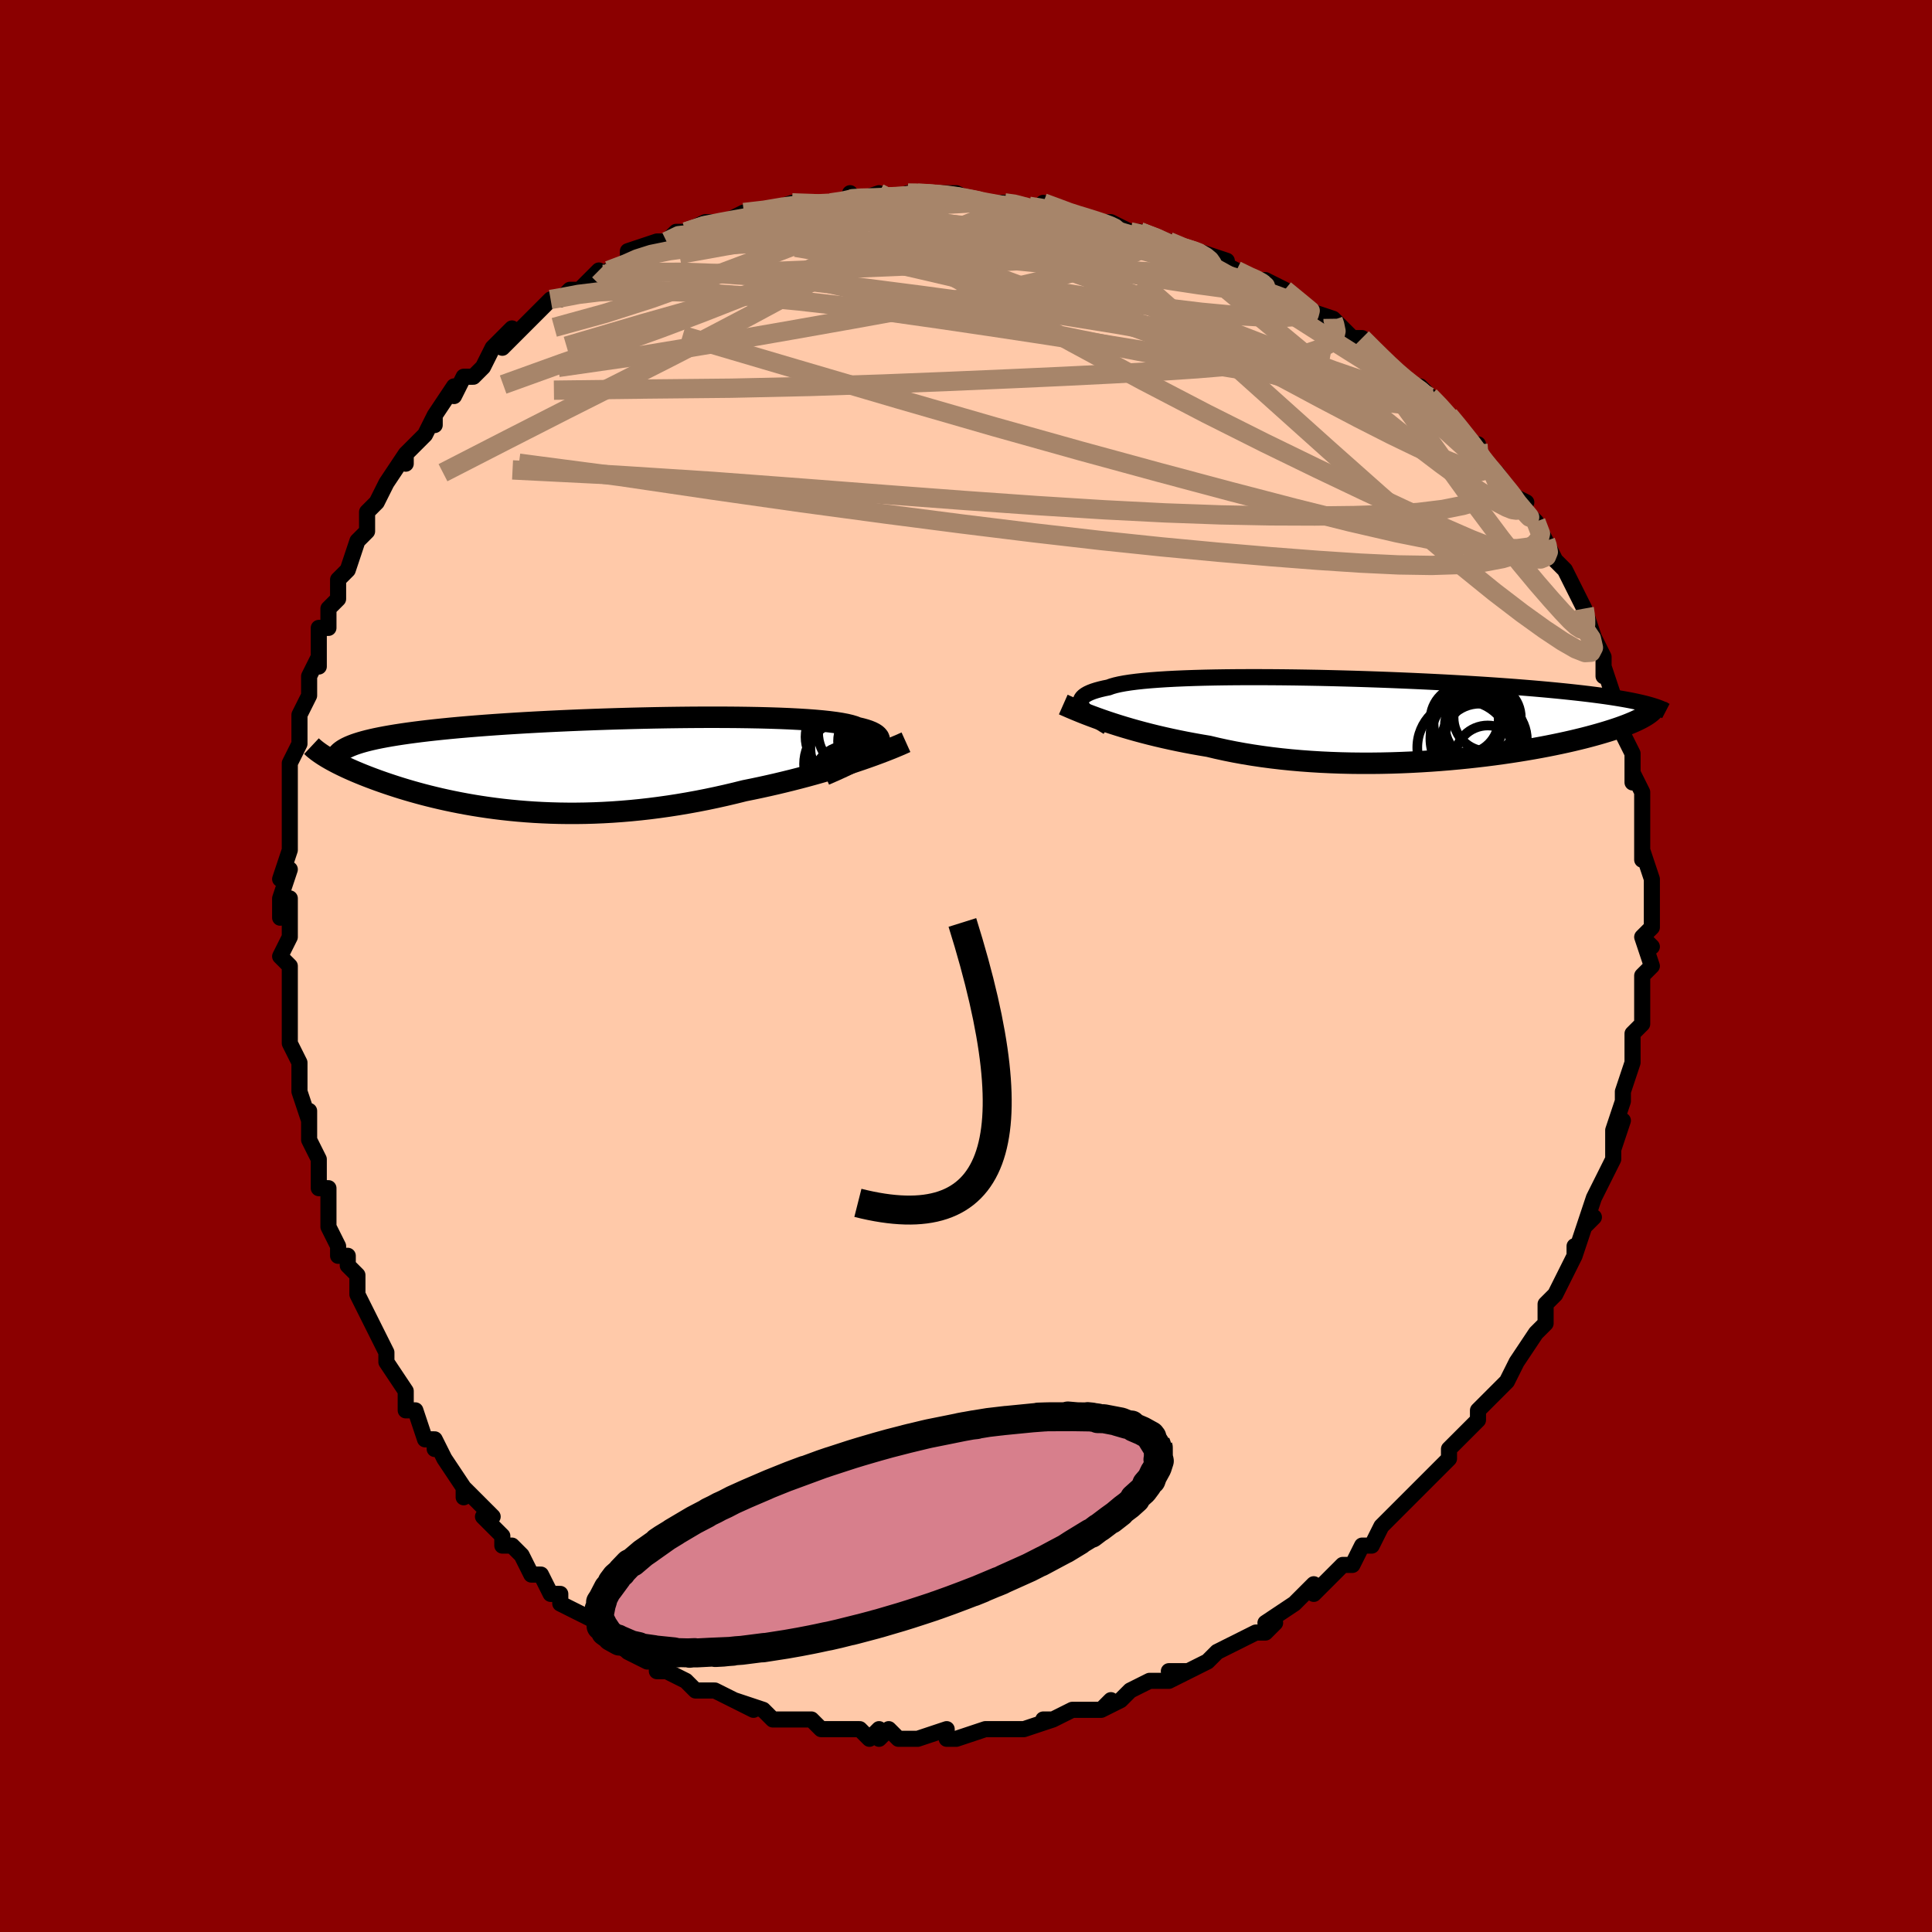 <svg viewBox="-100 -100 200 200" xmlns="http://www.w3.org/2000/svg" width="400" height="400" id="face-svg"><defs><clipPath id="leftEyeClipPath"><polyline points="30.916,-1.539,31.152,-1.747,31.338,-1.946,31.474,-2.137,31.56,-2.32,31.597,-2.494,31.584,-2.661,31.523,-2.819,31.412,-2.97,31.253,-3.114,31.046,-3.25,30.792,-3.379,30.492,-3.501,30.147,-3.616,29.757,-3.724,29.323,-3.826,29.014,-3.949,28.633,-4.064,28.182,-4.172,27.662,-4.271,27.074,-4.363,26.42,-4.447,25.704,-4.524,24.926,-4.593,24.092,-4.655,23.202,-4.71,22.261,-4.758,21.273,-4.799,20.24,-4.833,19.168,-4.861,18.058,-4.882,16.916,-4.898,15.745,-4.907,14.549,-4.911,13.332,-4.909,12.099,-4.902,10.852,-4.889,9.595,-4.872,8.333,-4.85,7.069,-4.823,5.806,-4.792,4.548,-4.757,3.298,-4.718,2.059,-4.675,0.835,-4.629,-0.373,-4.579,-1.561,-4.526,-2.728,-4.47,-3.87,-4.411,-4.986,-4.349,-6.074,-4.284,-7.132,-4.217,-8.159,-4.148,-9.154,-4.076,-10.115,-4.002,-11.042,-3.926,-11.935,-3.849,-12.792,-3.769,-13.615,-3.688,-14.402,-3.605,-15.155,-3.521,-15.873,-3.435,-16.559,-3.348,-17.211,-3.26,-17.833,-3.17,-18.425,-3.079,-18.988,-2.986,-19.521,-2.892,-20.024,-2.797,-20.498,-2.7,-20.944,-2.601,-21.361,-2.501,-21.75,-2.399,-22.113,-2.295,-22.448,-2.19,-22.757,-2.084,-23.041,-1.975,-23.3,-1.866,-23.534,-1.755,-23.745,-1.642,-25.496,-0.692,-25.264,-0.558,-25.019,-0.422,-24.762,-0.284,-24.492,-0.143,-24.209,-0.001,-23.914,0.142,-23.606,0.288,-23.285,0.435,-22.951,0.583,-22.604,0.733,-22.243,0.884,-21.87,1.036,-21.483,1.189,-21.083,1.343,-20.668,1.498,-20.239,1.655,-19.794,1.812,-19.333,1.971,-18.856,2.13,-18.363,2.29,-17.854,2.45,-17.327,2.609,-16.785,2.767,-16.225,2.924,-15.648,3.08,-15.054,3.233,-14.443,3.383,-13.815,3.531,-13.17,3.675,-12.508,3.814,-11.829,3.949,-11.133,4.079,-10.421,4.203,-9.691,4.32,-8.946,4.431,-8.185,4.534,-7.407,4.629,-6.614,4.715,-5.806,4.792,-4.983,4.86,-4.146,4.918,-3.294,4.964,-2.429,5,-1.551,5.024,-0.661,5.036,0.242,5.036,1.156,5.023,2.081,4.997,3.015,4.957,3.959,4.904,4.912,4.836,5.872,4.755,6.84,4.659,7.813,4.549,8.791,4.424,9.773,4.286,10.759,4.133,11.746,3.966,12.734,3.786,13.722,3.592,14.708,3.385,15.691,3.166,16.67,2.935,17.643,2.693,18.471,2.526,19.295,2.352,20.112,2.172,20.923,1.987,21.727,1.795,22.522,1.599,23.308,1.398,24.083,1.193,24.846,0.984,25.596,0.772,26.332,0.557,27.053,0.341,27.757,0.122,28.443,-0.097,29.11,-0.316"></polyline></clipPath><clipPath id="rightEyeClipPath"><polyline points="-31.92,-1.253,-32.008,-1.429,-32.059,-1.598,-32.073,-1.761,-32.047,-1.917,-31.983,-2.068,-31.88,-2.213,-31.737,-2.352,-31.555,-2.484,-31.333,-2.611,-31.071,-2.732,-30.77,-2.848,-30.43,-2.957,-30.051,-3.061,-29.634,-3.16,-29.179,-3.253,-28.859,-3.37,-28.474,-3.48,-28.024,-3.583,-27.51,-3.679,-26.932,-3.768,-26.293,-3.85,-25.594,-3.926,-24.838,-3.994,-24.027,-4.055,-23.163,-4.11,-22.249,-4.158,-21.289,-4.199,-20.286,-4.234,-19.242,-4.263,-18.162,-4.285,-17.048,-4.302,-15.905,-4.313,-14.735,-4.318,-13.543,-4.318,-12.332,-4.313,-11.105,-4.303,-9.867,-4.288,-8.62,-4.268,-7.367,-4.245,-6.113,-4.216,-4.86,-4.184,-3.611,-4.149,-2.37,-4.109,-1.138,-4.067,0.08,-4.021,1.284,-3.972,2.47,-3.921,3.636,-3.867,4.78,-3.81,5.901,-3.752,6.997,-3.691,8.066,-3.629,9.107,-3.565,10.119,-3.5,11.101,-3.433,12.052,-3.365,12.973,-3.296,13.863,-3.225,14.721,-3.155,15.549,-3.083,16.345,-3.011,17.112,-2.938,17.849,-2.865,18.559,-2.791,19.241,-2.717,19.896,-2.643,20.526,-2.568,21.129,-2.492,21.706,-2.416,22.258,-2.34,22.784,-2.263,23.286,-2.185,23.763,-2.107,24.217,-2.029,24.647,-1.95,25.054,-1.871,25.438,-1.791,25.801,-1.711,26.143,-1.631,26.934,-0.68,26.79,-0.567,26.63,-0.453,26.453,-0.338,26.258,-0.221,26.046,-0.102,25.816,0.018,25.568,0.14,25.301,0.264,25.015,0.388,24.71,0.514,24.386,0.642,24.042,0.771,23.678,0.901,23.293,1.032,22.889,1.164,22.464,1.298,22.017,1.433,21.547,1.57,21.055,1.707,20.538,1.846,19.998,1.986,19.432,2.125,18.842,2.266,18.226,2.406,17.586,2.545,16.919,2.684,16.228,2.822,15.511,2.958,14.769,3.092,14.003,3.223,13.213,3.352,12.4,3.477,11.563,3.599,10.705,3.716,9.825,3.828,8.925,3.934,8.006,4.035,7.068,4.129,6.113,4.216,5.142,4.296,4.157,4.367,3.158,4.43,2.148,4.484,1.128,4.528,0.099,4.562,-0.937,4.585,-1.979,4.597,-3.024,4.597,-4.071,4.586,-5.119,4.562,-6.164,4.525,-7.207,4.476,-8.244,4.413,-9.274,4.337,-10.295,4.248,-11.306,4.145,-12.305,4.028,-13.289,3.897,-14.259,3.753,-15.211,3.596,-16.144,3.426,-17.057,3.243,-17.949,3.048,-18.819,2.841,-19.626,2.706,-20.421,2.564,-21.203,2.417,-21.972,2.263,-22.726,2.103,-23.466,1.938,-24.19,1.769,-24.898,1.595,-25.589,1.416,-26.262,1.235,-26.917,1.05,-27.554,0.862,-28.171,0.673,-28.768,0.482,-29.345,0.291"></polyline></clipPath><filter id="fuzzy"><feTurbulence id="turbulence" baseFrequency="0.05" numOctaves="3" type="noise" result="noise"></feTurbulence><feDisplacementMap in="SourceGraphic" in2="noise" scale="2"></feDisplacementMap></filter><linearGradient id="rainbowGradient" x1="0%" y1="0%" x2="100%" y2="0%"><stop offset="0%" style="stop-color: rgb(44, 34, 43);  stop-opacity: 1"></stop><stop offset="50%" style="stop-color: rgb(64, 224, 208);  stop-opacity: 1"></stop><stop offset="100%" style="stop-color: rgb(80, 68, 68);  stop-opacity: 1"></stop></linearGradient></defs><title>That&#39;s an ugly face</title><desc>CREATED BY XUAN TANG, MORE INFO AT TXSTC55.GITHUB.IO</desc><rect x="-100" y="-100" width="100%" height="100%" opacity="1" fill="rgb(139, 0, 0)"></rect><polyline id="faceContour" points="71,0,70,1,70,3,70,3,70,4,70,6,70,6,69,7,69,8,69,10,68,13,68,13,68,14,67,17,68,16,67,19,67,17,67,19,67,20,66,22,65,24,65,24,64,27,65,26,64,27,63,30,63,29,63,30,62,32,61,34,61,34,60,35,60,36,60,37,60,37,59,38,57,41,57,41,56,43,56,43,54,45,53,46,53,47,53,47,51,49,51,49,50,50,50,51,50,51,48,53,48,53,46,55,45,56,45,56,43,58,44,57,43,58,42,60,41,60,40,62,39,62,38,63,37,64,36,65,36,64,34,66,35,65,34,66,31,68,32,68,31,69,30,69,28,70,28,70,26,71,26,71,25,72,23,73,21,73,23,73,21,74,20,74,19,74,17,75,17,75,16,76,14,77,15,76,14,77,11,77,11,77,9,78,8,78,9,78,6,79,6,79,5,79,3,79,4,79,2,79,-1,80,-2,80,-2,79,-5,80,-5,80,-5,80,-7,80,-8,79,-9,80,-9,79,-10,80,-11,79,-12,79,-13,79,-15,79,-15,79,-16,78,-18,78,-19,78,-19,78,-20,78,-21,77,-24,76,-22,77,-24,76,-26,75,-27,75,-28,75,-29,74,-29,74,-31,73,-31,73,-32,73,-32,72,-33,72,-35,71,-35,71,-36,70,-37,69,-38,68,-40,67,-40,67,-42,66,-42,65,-43,65,-44,63,-45,63,-45,63,-46,61,-47,60,-48,60,-48,59,-49,58,-50,57,-49,57,-52,54,-52,55,-52,54,-54,51,-55,49,-55,50,-55,49,-56,49,-57,46,-57,46,-58,46,-58,44,-60,41,-60,41,-60,41,-60,40,-62,36,-62,36,-62,36,-63,34,-63,32,-64,31,-64,30,-65,30,-65,29,-66,27,-66,27,-66,23,-67,23,-67,22,-67,20,-68,18,-68,18,-68,15,-68,16,-69,13,-69,12,-69,11,-69,10,-70,8,-70,5,-70,5,-70,4,-70,4,-70,2,-70,0,-71,-1,-70,-3,-70,-3,-70,-7,-71,-5,-71,-7,-70,-10,-71,-9,-70,-12,-70,-15,-70,-15,-70,-17,-70,-16,-70,-20,-70,-19,-70,-21,-69,-23,-69,-26,-69,-25,-69,-26,-68,-28,-68,-30,-67,-32,-67,-31,-67,-33,-67,-35,-66,-35,-66,-37,-65,-38,-65,-39,-65,-39,-65,-40,-64,-41,-63,-44,-62,-45,-62,-46,-62,-47,-61,-48,-61,-48,-61,-48,-60,-50,-58,-53,-58,-52,-58,-53,-56,-55,-55,-57,-55,-56,-55,-57,-53,-60,-53,-59,-52,-61,-51,-61,-50,-62,-50,-62,-49,-64,-47,-66,-48,-64,-47,-65,-45,-67,-45,-67,-43,-69,-43,-69,-42,-69,-41,-70,-40,-70,-38,-72,-39,-71,-37,-72,-34,-73,-35,-73,-35,-74,-32,-75,-31,-75,-31,-75,-30,-76,-29,-76,-27,-77,-25,-77,-25,-77,-23,-78,-23,-78,-23,-78,-21,-78,-18,-79,-17,-79,-18,-79,-15,-79,-14,-79,-12,-79,-12,-80,-12,-79,-9,-80,-9,-79,-6,-80,-5,-80,-5,-80,-3,-80,-1,-80,-1,-80,1,-79,1,-79,2,-79,4,-79,5,-79,5,-79,8,-78,8,-79,11,-78,10,-78,11,-78,14,-77,14,-77,15,-77,17,-76,18,-76,21,-75,20,-75,21,-75,23,-74,24,-74,24,-74,27,-73,26,-73,28,-72,30,-71,30,-71,31,-71,33,-70,35,-68,33,-70,35,-68,38,-67,38,-67,38,-67,40,-65,41,-65,43,-63,42,-64,44,-62,45,-61,45,-61,46,-60,47,-60,49,-58,48,-59,49,-58,50,-57,51,-56,52,-54,53,-54,53,-53,53,-53,55,-51,57,-48,56,-49,58,-48,57,-48,59,-46,60,-44,60,-44,60,-44,61,-42,62,-41,62,-41,63,-39,64,-37,64,-37,64,-37,65,-34,64,-35,65,-34,66,-32,66,-30,66,-31,67,-28,68,-27,68,-27,68,-25,68,-24,69,-22,69,-21,69,-22,69,-19,69,-20,70,-18,70,-15,70,-15,70,-14,70,-13,70,-11,70,-12,71,-9,71,-9,71,-7,71,-6,71,-4,70,-3,71,-2,70,-3,71,0,70,1" fill="#ffc9a9" stroke="black" stroke-width="1.667" stroke-linejoin="round" filter="url(#fuzzy)"></polyline><g transform="translate(43.935 -25.583)"><polyline id="rightCountour" points="-31.92,-1.253,-32.008,-1.429,-32.059,-1.598,-32.073,-1.761,-32.047,-1.917,-31.983,-2.068,-31.88,-2.213,-31.737,-2.352,-31.555,-2.484,-31.333,-2.611,-31.071,-2.732,-30.77,-2.848,-30.43,-2.957,-30.051,-3.061,-29.634,-3.16,-29.179,-3.253,-28.859,-3.37,-28.474,-3.48,-28.024,-3.583,-27.51,-3.679,-26.932,-3.768,-26.293,-3.85,-25.594,-3.926,-24.838,-3.994,-24.027,-4.055,-23.163,-4.11,-22.249,-4.158,-21.289,-4.199,-20.286,-4.234,-19.242,-4.263,-18.162,-4.285,-17.048,-4.302,-15.905,-4.313,-14.735,-4.318,-13.543,-4.318,-12.332,-4.313,-11.105,-4.303,-9.867,-4.288,-8.62,-4.268,-7.367,-4.245,-6.113,-4.216,-4.86,-4.184,-3.611,-4.149,-2.37,-4.109,-1.138,-4.067,0.08,-4.021,1.284,-3.972,2.47,-3.921,3.636,-3.867,4.78,-3.81,5.901,-3.752,6.997,-3.691,8.066,-3.629,9.107,-3.565,10.119,-3.5,11.101,-3.433,12.052,-3.365,12.973,-3.296,13.863,-3.225,14.721,-3.155,15.549,-3.083,16.345,-3.011,17.112,-2.938,17.849,-2.865,18.559,-2.791,19.241,-2.717,19.896,-2.643,20.526,-2.568,21.129,-2.492,21.706,-2.416,22.258,-2.34,22.784,-2.263,23.286,-2.185,23.763,-2.107,24.217,-2.029,24.647,-1.95,25.054,-1.871,25.438,-1.791,25.801,-1.711,26.143,-1.631,26.934,-0.68,26.79,-0.567,26.63,-0.453,26.453,-0.338,26.258,-0.221,26.046,-0.102,25.816,0.018,25.568,0.14,25.301,0.264,25.015,0.388,24.71,0.514,24.386,0.642,24.042,0.771,23.678,0.901,23.293,1.032,22.889,1.164,22.464,1.298,22.017,1.433,21.547,1.57,21.055,1.707,20.538,1.846,19.998,1.986,19.432,2.125,18.842,2.266,18.226,2.406,17.586,2.545,16.919,2.684,16.228,2.822,15.511,2.958,14.769,3.092,14.003,3.223,13.213,3.352,12.4,3.477,11.563,3.599,10.705,3.716,9.825,3.828,8.925,3.934,8.006,4.035,7.068,4.129,6.113,4.216,5.142,4.296,4.157,4.367,3.158,4.43,2.148,4.484,1.128,4.528,0.099,4.562,-0.937,4.585,-1.979,4.597,-3.024,4.597,-4.071,4.586,-5.119,4.562,-6.164,4.525,-7.207,4.476,-8.244,4.413,-9.274,4.337,-10.295,4.248,-11.306,4.145,-12.305,4.028,-13.289,3.897,-14.259,3.753,-15.211,3.596,-16.144,3.426,-17.057,3.243,-17.949,3.048,-18.819,2.841,-19.626,2.706,-20.421,2.564,-21.203,2.417,-21.972,2.263,-22.726,2.103,-23.466,1.938,-24.19,1.769,-24.898,1.595,-25.589,1.416,-26.262,1.235,-26.917,1.05,-27.554,0.862,-28.171,0.673,-28.768,0.482,-29.345,0.291" fill="white" stroke="white" stroke-width="0" stroke-linejoin="round" filter="url(#fuzzy)"></polyline></g><g transform="translate(-40.57 -20.839)"><polyline id="leftCountour" points="30.916,-1.539,31.152,-1.747,31.338,-1.946,31.474,-2.137,31.56,-2.32,31.597,-2.494,31.584,-2.661,31.523,-2.819,31.412,-2.97,31.253,-3.114,31.046,-3.25,30.792,-3.379,30.492,-3.501,30.147,-3.616,29.757,-3.724,29.323,-3.826,29.014,-3.949,28.633,-4.064,28.182,-4.172,27.662,-4.271,27.074,-4.363,26.42,-4.447,25.704,-4.524,24.926,-4.593,24.092,-4.655,23.202,-4.71,22.261,-4.758,21.273,-4.799,20.24,-4.833,19.168,-4.861,18.058,-4.882,16.916,-4.898,15.745,-4.907,14.549,-4.911,13.332,-4.909,12.099,-4.902,10.852,-4.889,9.595,-4.872,8.333,-4.85,7.069,-4.823,5.806,-4.792,4.548,-4.757,3.298,-4.718,2.059,-4.675,0.835,-4.629,-0.373,-4.579,-1.561,-4.526,-2.728,-4.47,-3.87,-4.411,-4.986,-4.349,-6.074,-4.284,-7.132,-4.217,-8.159,-4.148,-9.154,-4.076,-10.115,-4.002,-11.042,-3.926,-11.935,-3.849,-12.792,-3.769,-13.615,-3.688,-14.402,-3.605,-15.155,-3.521,-15.873,-3.435,-16.559,-3.348,-17.211,-3.26,-17.833,-3.17,-18.425,-3.079,-18.988,-2.986,-19.521,-2.892,-20.024,-2.797,-20.498,-2.7,-20.944,-2.601,-21.361,-2.501,-21.75,-2.399,-22.113,-2.295,-22.448,-2.19,-22.757,-2.084,-23.041,-1.975,-23.3,-1.866,-23.534,-1.755,-23.745,-1.642,-25.496,-0.692,-25.264,-0.558,-25.019,-0.422,-24.762,-0.284,-24.492,-0.143,-24.209,-0.001,-23.914,0.142,-23.606,0.288,-23.285,0.435,-22.951,0.583,-22.604,0.733,-22.243,0.884,-21.87,1.036,-21.483,1.189,-21.083,1.343,-20.668,1.498,-20.239,1.655,-19.794,1.812,-19.333,1.971,-18.856,2.13,-18.363,2.29,-17.854,2.45,-17.327,2.609,-16.785,2.767,-16.225,2.924,-15.648,3.08,-15.054,3.233,-14.443,3.383,-13.815,3.531,-13.17,3.675,-12.508,3.814,-11.829,3.949,-11.133,4.079,-10.421,4.203,-9.691,4.32,-8.946,4.431,-8.185,4.534,-7.407,4.629,-6.614,4.715,-5.806,4.792,-4.983,4.86,-4.146,4.918,-3.294,4.964,-2.429,5,-1.551,5.024,-0.661,5.036,0.242,5.036,1.156,5.023,2.081,4.997,3.015,4.957,3.959,4.904,4.912,4.836,5.872,4.755,6.84,4.659,7.813,4.549,8.791,4.424,9.773,4.286,10.759,4.133,11.746,3.966,12.734,3.786,13.722,3.592,14.708,3.385,15.691,3.166,16.67,2.935,17.643,2.693,18.471,2.526,19.295,2.352,20.112,2.172,20.923,1.987,21.727,1.795,22.522,1.599,23.308,1.398,24.083,1.193,24.846,0.984,25.596,0.772,26.332,0.557,27.053,0.341,27.757,0.122,28.443,-0.097,29.11,-0.316" fill="white" stroke="white" stroke-width="0" stroke-linejoin="round" filter="url(#fuzzy)"></polyline></g><g transform="translate(43.935 -25.583)"><polyline id="rightUpper" points="-29.253,0.843,-29.643,0.606,-30.01,0.374,-30.353,0.149,-30.669,-0.07,-30.957,-0.283,-31.215,-0.49,-31.442,-0.69,-31.636,-0.884,-31.796,-1.072,-31.92,-1.253,-32.008,-1.429,-32.059,-1.598,-32.073,-1.761,-32.047,-1.917,-31.983,-2.068,-31.88,-2.213,-31.737,-2.352,-31.555,-2.484,-31.333,-2.611,-31.071,-2.732,-30.77,-2.848,-30.43,-2.957,-30.051,-3.061,-29.634,-3.16,-29.179,-3.253,-28.859,-3.37,-28.474,-3.48,-28.024,-3.583,-27.51,-3.679,-26.932,-3.768,-26.293,-3.85,-25.594,-3.926,-24.838,-3.994,-24.027,-4.055,-23.163,-4.11,-22.249,-4.158,-21.289,-4.199,-20.286,-4.234,-19.242,-4.263,-18.162,-4.285,-17.048,-4.302,-15.905,-4.313,-14.735,-4.318,-13.543,-4.318,-12.332,-4.313,-11.105,-4.303,-9.867,-4.288,-8.62,-4.268,-7.367,-4.245,-6.113,-4.216,-4.86,-4.184,-3.611,-4.149,-2.37,-4.109,-1.138,-4.067,0.08,-4.021,1.284,-3.972,2.47,-3.921,3.636,-3.867,4.78,-3.81,5.901,-3.752,6.997,-3.691,8.066,-3.629,9.107,-3.565,10.119,-3.5,11.101,-3.433,12.052,-3.365,12.973,-3.296,13.863,-3.225,14.721,-3.155,15.549,-3.083,16.345,-3.011,17.112,-2.938,17.849,-2.865,18.559,-2.791,19.241,-2.717,19.896,-2.643,20.526,-2.568,21.129,-2.492,21.706,-2.416,22.258,-2.34,22.784,-2.263,23.286,-2.185,23.763,-2.107,24.217,-2.029,24.647,-1.95,25.054,-1.871,25.438,-1.791,25.801,-1.711,26.143,-1.631,26.464,-1.551,26.765,-1.47,27.046,-1.389,27.308,-1.307,27.552,-1.226,27.778,-1.144,27.987,-1.061,28.179,-0.979,28.355,-0.896,28.515,-0.813" fill="none" stroke="black" stroke-width="1.667" stroke-linejoin="round" filter="url(#fuzzy)"></polyline><polyline id="rightLower" points="-33.865,-1.483,-33.522,-1.331,-33.154,-1.17,-32.76,-1.003,-32.342,-0.829,-31.9,-0.649,-31.434,-0.466,-30.945,-0.28,-30.434,-0.091,-29.9,0.1,-29.345,0.291,-28.768,0.482,-28.171,0.673,-27.554,0.862,-26.917,1.05,-26.262,1.235,-25.589,1.416,-24.898,1.595,-24.19,1.769,-23.466,1.938,-22.726,2.103,-21.972,2.263,-21.203,2.417,-20.421,2.564,-19.626,2.706,-18.819,2.841,-17.949,3.048,-17.057,3.243,-16.144,3.426,-15.211,3.596,-14.259,3.753,-13.289,3.897,-12.305,4.028,-11.306,4.145,-10.295,4.248,-9.274,4.337,-8.244,4.413,-7.207,4.476,-6.164,4.525,-5.119,4.562,-4.071,4.586,-3.024,4.597,-1.979,4.597,-0.937,4.585,0.099,4.562,1.128,4.528,2.148,4.484,3.158,4.43,4.157,4.367,5.142,4.296,6.113,4.216,7.068,4.129,8.006,4.035,8.925,3.934,9.825,3.828,10.705,3.716,11.563,3.599,12.4,3.477,13.213,3.352,14.003,3.223,14.769,3.092,15.511,2.958,16.228,2.822,16.919,2.684,17.586,2.545,18.226,2.406,18.842,2.266,19.432,2.125,19.998,1.986,20.538,1.846,21.055,1.707,21.547,1.57,22.017,1.433,22.464,1.298,22.889,1.164,23.293,1.032,23.678,0.901,24.042,0.771,24.386,0.642,24.71,0.514,25.015,0.388,25.301,0.264,25.568,0.14,25.816,0.018,26.046,-0.102,26.258,-0.221,26.453,-0.338,26.63,-0.453,26.79,-0.567,26.934,-0.68,27.062,-0.791,27.174,-0.9,27.271,-1.007,27.352,-1.114,27.419,-1.218,27.472,-1.321,27.511,-1.423,27.537,-1.523,27.55,-1.621,27.55,-1.719" fill="none" stroke="black" stroke-width="2.222" stroke-linejoin="round" filter="url(#fuzzy)"></polyline><!--[--><circle r="3.988" cx="9.255" cy="2.408" stroke="black" fill="none" stroke-width="1" filter="url(#fuzzy)" clip-path="url(#rightEyeClipPath)"></circle><circle r="3.596" cx="9.235" cy="0.72" stroke="black" fill="none" stroke-width="1" filter="url(#fuzzy)" clip-path="url(#rightEyeClipPath)"></circle><circle r="4.244" cx="9.882" cy="2.173" stroke="black" fill="none" stroke-width="1" filter="url(#fuzzy)" clip-path="url(#rightEyeClipPath)"></circle><circle r="4.419" cx="8.603" cy="1.479" stroke="black" fill="none" stroke-width="1" filter="url(#fuzzy)" clip-path="url(#rightEyeClipPath)"></circle><circle r="3.48" cx="10.018" cy="-0.13" stroke="black" fill="none" stroke-width="1" filter="url(#fuzzy)" clip-path="url(#rightEyeClipPath)"></circle><circle r="4.852" cx="7.635" cy="2.966" stroke="black" fill="none" stroke-width="1" filter="url(#fuzzy)" clip-path="url(#rightEyeClipPath)"></circle><circle r="3.597" cx="8.064" cy="0.517" stroke="black" fill="none" stroke-width="1" filter="url(#fuzzy)" clip-path="url(#rightEyeClipPath)"></circle><circle r="4.914" cx="9.054" cy="2.05" stroke="black" fill="none" stroke-width="1" filter="url(#fuzzy)" clip-path="url(#rightEyeClipPath)"></circle><circle r="3.39" cx="10.074" cy="4.074" stroke="black" fill="none" stroke-width="1" filter="url(#fuzzy)" clip-path="url(#rightEyeClipPath)"></circle><circle r="3.533" cx="7.679" cy="0.089" stroke="black" fill="none" stroke-width="1" filter="url(#fuzzy)" clip-path="url(#rightEyeClipPath)"></circle><!--]--></g><g transform="translate(-40.57 -20.839)"><polyline id="leftUpper" points="25.949,1.048,26.646,0.746,27.302,0.454,27.915,0.171,28.484,-0.101,29.007,-0.364,29.485,-0.617,29.915,-0.861,30.297,-1.096,30.631,-1.322,30.916,-1.539,31.152,-1.747,31.338,-1.946,31.474,-2.137,31.56,-2.32,31.597,-2.494,31.584,-2.661,31.523,-2.819,31.412,-2.97,31.253,-3.114,31.046,-3.25,30.792,-3.379,30.492,-3.501,30.147,-3.616,29.757,-3.724,29.323,-3.826,29.014,-3.949,28.633,-4.064,28.182,-4.172,27.662,-4.271,27.074,-4.363,26.42,-4.447,25.704,-4.524,24.926,-4.593,24.092,-4.655,23.202,-4.71,22.261,-4.758,21.273,-4.799,20.24,-4.833,19.168,-4.861,18.058,-4.882,16.916,-4.898,15.745,-4.907,14.549,-4.911,13.332,-4.909,12.099,-4.902,10.852,-4.889,9.595,-4.872,8.333,-4.85,7.069,-4.823,5.806,-4.792,4.548,-4.757,3.298,-4.718,2.059,-4.675,0.835,-4.629,-0.373,-4.579,-1.561,-4.526,-2.728,-4.47,-3.87,-4.411,-4.986,-4.349,-6.074,-4.284,-7.132,-4.217,-8.159,-4.148,-9.154,-4.076,-10.115,-4.002,-11.042,-3.926,-11.935,-3.849,-12.792,-3.769,-13.615,-3.688,-14.402,-3.605,-15.155,-3.521,-15.873,-3.435,-16.559,-3.348,-17.211,-3.26,-17.833,-3.17,-18.425,-3.079,-18.988,-2.986,-19.521,-2.892,-20.024,-2.797,-20.498,-2.7,-20.944,-2.601,-21.361,-2.501,-21.75,-2.399,-22.113,-2.295,-22.448,-2.19,-22.757,-2.084,-23.041,-1.975,-23.3,-1.866,-23.534,-1.755,-23.745,-1.642,-23.933,-1.528,-24.098,-1.412,-24.242,-1.295,-24.364,-1.177,-24.466,-1.057,-24.549,-0.936,-24.612,-0.813,-24.657,-0.689,-24.684,-0.564,-24.693,-0.438" fill="none" stroke="black" stroke-width="2.222" stroke-linejoin="round" filter="url(#fuzzy)"></polyline><polyline id="leftLower" points="34.354,-2.327,33.971,-2.154,33.553,-1.973,33.099,-1.783,32.613,-1.587,32.096,-1.384,31.55,-1.177,30.977,-0.965,30.378,-0.751,29.755,-0.534,29.11,-0.316,28.443,-0.097,27.757,0.122,27.053,0.341,26.332,0.557,25.596,0.772,24.846,0.984,24.083,1.193,23.308,1.398,22.522,1.599,21.727,1.795,20.923,1.987,20.112,2.172,19.295,2.352,18.471,2.526,17.643,2.693,16.67,2.935,15.691,3.166,14.708,3.385,13.722,3.592,12.734,3.786,11.746,3.966,10.759,4.133,9.773,4.286,8.791,4.424,7.813,4.549,6.84,4.659,5.872,4.755,4.912,4.836,3.959,4.904,3.015,4.957,2.081,4.997,1.156,5.023,0.242,5.036,-0.661,5.036,-1.551,5.024,-2.429,5,-3.294,4.964,-4.146,4.918,-4.983,4.86,-5.806,4.792,-6.614,4.715,-7.407,4.629,-8.185,4.534,-8.946,4.431,-9.691,4.32,-10.421,4.203,-11.133,4.079,-11.829,3.949,-12.508,3.814,-13.17,3.675,-13.815,3.531,-14.443,3.383,-15.054,3.233,-15.648,3.08,-16.225,2.924,-16.785,2.767,-17.327,2.609,-17.854,2.45,-18.363,2.29,-18.856,2.13,-19.333,1.971,-19.794,1.812,-20.239,1.655,-20.668,1.498,-21.083,1.343,-21.483,1.189,-21.87,1.036,-22.243,0.884,-22.604,0.733,-22.951,0.583,-23.285,0.435,-23.606,0.288,-23.914,0.142,-24.209,-0.001,-24.492,-0.143,-24.762,-0.284,-25.019,-0.422,-25.264,-0.558,-25.496,-0.692,-25.716,-0.825,-25.925,-0.955,-26.121,-1.083,-26.307,-1.209,-26.48,-1.333,-26.643,-1.454,-26.794,-1.574,-26.935,-1.691,-27.065,-1.807,-27.186,-1.92" fill="none" stroke="black" stroke-width="2.222" stroke-linejoin="round" filter="url(#fuzzy)"></polyline><!--[--><circle r="4.634" cx="28.441" cy="-0.063" stroke="black" fill="none" stroke-width="1" filter="url(#fuzzy)" clip-path="url(#leftEyeClipPath)"></circle><circle r="3.473" cx="28.236" cy="1.515" stroke="black" fill="none" stroke-width="1" filter="url(#fuzzy)" clip-path="url(#leftEyeClipPath)"></circle><circle r="3.998" cx="27.958" cy="-2.874" stroke="black" fill="none" stroke-width="1" filter="url(#fuzzy)" clip-path="url(#leftEyeClipPath)"></circle><circle r="4.049" cx="29.309" cy="-3.318" stroke="black" fill="none" stroke-width="1" filter="url(#fuzzy)" clip-path="url(#leftEyeClipPath)"></circle><circle r="3.21" cx="31.732" cy="0.147" stroke="black" fill="none" stroke-width="1" filter="url(#fuzzy)" clip-path="url(#leftEyeClipPath)"></circle><circle r="3.685" cx="31.583" cy="-0.238" stroke="black" fill="none" stroke-width="1" filter="url(#fuzzy)" clip-path="url(#leftEyeClipPath)"></circle><circle r="3.68" cx="31.005" cy="-2.436" stroke="black" fill="none" stroke-width="1" filter="url(#fuzzy)" clip-path="url(#leftEyeClipPath)"></circle><circle r="4.694" cx="29.153" cy="-1.751" stroke="black" fill="none" stroke-width="1" filter="url(#fuzzy)" clip-path="url(#leftEyeClipPath)"></circle><circle r="3.242" cx="29.192" cy="1.166" stroke="black" fill="none" stroke-width="1" filter="url(#fuzzy)" clip-path="url(#leftEyeClipPath)"></circle><circle r="3.712" cx="31.239" cy="-1.148" stroke="black" fill="none" stroke-width="1" filter="url(#fuzzy)" clip-path="url(#leftEyeClipPath)"></circle><!--]--></g><g id="hairs"><!--[--><polyline points="-9,-79,-6.827,-79.622,-5.433,-79.855,-4.229,-79.919,-3.051,-79.888,-1.936,-79.79,-0.951,-79.649,-0.128,-79.5,0.525,-79.372,1.005,-79.276,1.296,-79.206,1.366,-79.147,1.175,-79.086,0.683,-79.02,-0.142,-78.955,-1.321,-78.89,-2.875,-78.824,-4.847,-78.757,-7.318,-78.706,-10.378,-78.716,-13.912,-78.822" fill="none" stroke="rgb(167, 133, 106)" stroke-width="2" stroke-linejoin="round" filter="url(#fuzzy)"></polyline><polyline points="53,-54,53.051,-53.28,53.353,-52.532,53.648,-51.775,53.625,-51.284,53.153,-51.174,52.226,-51.404,50.864,-51.899,49.066,-52.639,46.797,-53.657,44.009,-55.003,40.667,-56.702,36.751,-58.757,32.254,-61.163,27.159,-63.923,21.434,-67.043,15.055,-70.555,8.117,-74.53" fill="none" stroke="rgb(167, 133, 106)" stroke-width="2" stroke-linejoin="round" filter="url(#fuzzy)"></polyline><polyline points="-29,-76,-27.094,-76.61,-25.344,-76.878,-23.657,-77.05,-21.902,-77.165,-19.963,-77.223,-17.772,-77.233,-15.339,-77.205,-12.73,-77.138,-10.021,-77.028,-7.268,-76.876,-4.503,-76.691,-1.754,-76.488,0.952,-76.282,3.592,-76.078,6.158,-75.882,8.647,-75.701,11.049,-75.545,13.332,-75.418,15.449,-75.304,17.357,-75.172,19.031,-74.997,20.384,-74.841" fill="none" stroke="rgb(167, 133, 106)" stroke-width="2" stroke-linejoin="round" filter="url(#fuzzy)"></polyline><polyline points="18,-76,19.665,-75.377,20.348,-75.071,20.872,-74.841,21.314,-74.645,21.573,-74.489,21.562,-74.37,21.227,-74.279,20.531,-74.218,19.435,-74.208,17.89,-74.272,15.84,-74.433,13.238,-74.704,10.059,-75.093,6.301,-75.608,1.976,-76.252,-2.925,-77,-8.525,-77.86" fill="none" stroke="rgb(167, 133, 106)" stroke-width="2" stroke-linejoin="round" filter="url(#fuzzy)"></polyline><polyline points="-38,-72,-37.591,-71.595,-35.486,-71.682,-32.645,-71.803,-29.315,-71.817,-25.44,-71.674,-20.981,-71.347,-15.985,-70.84,-10.521,-70.189,-4.622,-69.429,1.708,-68.571,8.451,-67.589,15.539,-66.45,22.846,-65.164,30.216,-63.793,37.563,-62.382" fill="none" stroke="rgb(167, 133, 106)" stroke-width="2" stroke-linejoin="round" filter="url(#fuzzy)"></polyline><polyline points="60,-44,59.817,-43.96,59.351,-43.704,58.495,-43.396,57.1,-43.208,55.075,-43.211,52.364,-43.452,48.92,-43.978,44.706,-44.819,39.707,-45.974,33.929,-47.417,27.379,-49.123,20.048,-51.082,11.907,-53.304,2.925,-55.824,-6.914,-58.668,-17.643,-61.82,-29.331,-65.266" fill="none" stroke="rgb(167, 133, 106)" stroke-width="2" stroke-linejoin="round" filter="url(#fuzzy)"></polyline><polyline points="28,-72,29.271,-71.383,30.011,-71.055,30.602,-70.729,30.986,-70.396,31.07,-70.123,30.837,-69.948,30.288,-69.874,29.393,-69.895,28.095,-70.01,26.342,-70.218,24.088,-70.522,21.291,-70.944,17.911,-71.514,13.931,-72.264,9.374,-73.206,4.277,-74.335,-1.401,-75.649,-7.819,-77.175" fill="none" stroke="rgb(167, 133, 106)" stroke-width="2" stroke-linejoin="round" filter="url(#fuzzy)"></polyline><polyline points="17,-76,18.155,-75.744,18.866,-75.345,18.987,-74.954,18.684,-74.551,18.003,-74.112,16.903,-73.622,15.331,-73.064,13.247,-72.42,10.62,-71.678,7.419,-70.845,3.618,-69.943,-0.81,-68.998,-5.889,-68.014,-11.656,-66.966,-18.16,-65.814,-25.431,-64.548,-33.445,-63.224,-42.214,-61.964" fill="none" stroke="rgb(167, 133, 106)" stroke-width="2" stroke-linejoin="round" filter="url(#fuzzy)"></polyline><polyline points="-43,-69,-41.801,-69.206,-40.107,-69.529,-37.973,-69.788,-35.435,-69.912,-32.492,-69.896,-29.164,-69.769,-25.495,-69.553,-21.521,-69.248,-17.261,-68.841,-12.726,-68.321,-7.939,-67.694,-2.927,-66.984,2.296,-66.216,7.729,-65.396,13.361,-64.516,19.144,-63.575,24.989,-62.604,30.803,-61.66,36.547,-60.767,42.25,-59.886" fill="none" stroke="rgb(167, 133, 106)" stroke-width="2" stroke-linejoin="round" filter="url(#fuzzy)"></polyline><polyline points="18,-76,19.809,-75.29,20.928,-74.737,22.197,-74.102,23.697,-73.35,25.353,-72.486,27.103,-71.518,28.915,-70.454,30.772,-69.314,32.653,-68.127,34.533,-66.93,36.375,-65.754,38.146,-64.63,39.814,-63.576,41.364,-62.602,42.794,-61.713,44.099,-60.923,45.248,-60.264,46.187,-59.777,46.879,-59.467,47.384,-59.255,47.923,-58.931" fill="none" stroke="rgb(167, 133, 106)" stroke-width="2" stroke-linejoin="round" filter="url(#fuzzy)"></polyline><polyline points="48,-59,48.988,-57.981,50.034,-56.811,51.081,-55.559,52.074,-54.327,53.003,-53.148,53.896,-51.998,54.783,-50.856,55.654,-49.748,56.465,-48.739,57.164,-47.89,57.717,-47.235,58.106,-46.778,58.321,-46.517,58.348,-46.464,58.168,-46.645,57.749,-47.112,57.031,-47.967,55.918,-49.353,54.401,-51.254" fill="none" stroke="rgb(167, 133, 106)" stroke-width="2" stroke-linejoin="round" filter="url(#fuzzy)"></polyline><polyline points="4,-79,4.985,-78.867,6.473,-78.479,8.409,-77.94,10.573,-77.291,12.843,-76.531,15.195,-75.672,17.641,-74.742,20.166,-73.778,22.718,-72.815,25.228,-71.883,27.625,-71.011,29.848,-70.224,31.853,-69.523,33.594,-68.878,34.892,-68.289" fill="none" stroke="rgb(167, 133, 106)" stroke-width="2" stroke-linejoin="round" filter="url(#fuzzy)"></polyline><polyline points="46,-60,46.956,-59.609,47.449,-59.173,47.501,-58.873,47.281,-58.608,46.827,-58.361,46.084,-58.192,44.972,-58.175,43.438,-58.349,41.462,-58.714,39.035,-59.258,36.134,-59.99,32.71,-60.952,28.712,-62.191,24.12,-63.731,18.954,-65.553,13.234,-67.622,6.908,-69.941,-0.206,-72.578,-8.376,-75.613" fill="none" stroke="rgb(167, 133, 106)" stroke-width="2" stroke-linejoin="round" filter="url(#fuzzy)"></polyline><polyline points="-31,-75,-29.743,-75.604,-27.821,-75.828,-25.407,-75.813,-22.69,-75.593,-19.751,-75.198,-16.58,-74.649,-13.121,-73.959,-9.326,-73.14,-5.197,-72.208,-0.791,-71.18,3.812,-70.075,8.553,-68.905,13.408,-67.675,18.365,-66.392,23.393,-65.071,28.428,-63.753,33.419,-62.485,38.355,-61.286,43.227,-60.125" fill="none" stroke="rgb(167, 133, 106)" stroke-width="2" stroke-linejoin="round" filter="url(#fuzzy)"></polyline><polyline points="18,-76,19.542,-75.378,19.865,-75.068,19.786,-74.82,19.365,-74.579,18.481,-74.342,17.036,-74.097,14.983,-73.829,12.296,-73.541,8.942,-73.251,4.865,-72.982,0.005,-72.737,-5.665,-72.492,-12.165,-72.216,-19.648,-71.909,-28.533,-71.563" fill="none" stroke="rgb(167, 133, 106)" stroke-width="2" stroke-linejoin="round" filter="url(#fuzzy)"></polyline><polyline points="-23,-78,-20.875,-78.244,-18.964,-78.566,-17.373,-78.771,-15.869,-78.88,-14.332,-78.952,-12.775,-79.021,-11.24,-79.098,-9.748,-79.179,-8.294,-79.256,-6.879,-79.328,-5.523,-79.396,-4.266,-79.46,-3.151,-79.513,-2.214,-79.55,-1.479,-79.568,-0.968,-79.574,-0.708,-79.579,-0.732,-79.597,-1.071,-79.634,-1.735,-79.685,-2.716,-79.729,-4.037,-79.727,-5.912,-79.573" fill="none" stroke="rgb(167, 133, 106)" stroke-width="2" stroke-linejoin="round" filter="url(#fuzzy)"></polyline><polyline points="44,-62,44.567,-61.353,44.766,-60.963,44.761,-60.659,44.454,-60.44,43.735,-60.328,42.562,-60.313,40.939,-60.37,38.866,-60.491,36.313,-60.699,33.243,-61.038,29.629,-61.546,25.463,-62.233,20.735,-63.091,15.401,-64.12,9.382,-65.345,2.592,-66.807,-4.993,-68.52,-13.271,-70.44,-22.026,-72.533" fill="none" stroke="rgb(167, 133, 106)" stroke-width="2" stroke-linejoin="round" filter="url(#fuzzy)"></polyline><polyline points="64,-35,64.738,-33.906,64.95,-32.964,64.7,-32.479,64.088,-32.445,63.122,-32.825,61.744,-33.618,59.897,-34.845,57.554,-36.529,54.702,-38.713,51.314,-41.457,47.346,-44.816,42.764,-48.812,37.571,-53.424,31.779,-58.62,25.325,-64.407,18.031,-70.855" fill="none" stroke="rgb(167, 133, 106)" stroke-width="2" stroke-linejoin="round" filter="url(#fuzzy)"></polyline><polyline points="-12,-79,-11.748,-79.431,-10.836,-79.494,-9.505,-79.525,-8.035,-79.587,-6.606,-79.679,-5.319,-79.774,-4.219,-79.843,-3.337,-79.865,-2.71,-79.83,-2.388,-79.742,-2.418,-79.62,-2.835,-79.494,-3.658,-79.396,-4.882,-79.342,-6.474,-79.315,-8.391,-79.267,-10.692,-79.128" fill="none" stroke="rgb(167, 133, 106)" stroke-width="2" stroke-linejoin="round" filter="url(#fuzzy)"></polyline><polyline points="60,-44,60.158,-43.54,60.281,-42.869,60.086,-42.386,59.487,-42.133,58.442,-42.139,56.907,-42.461,54.843,-43.14,52.233,-44.178,49.08,-45.552,45.389,-47.237,41.151,-49.219,36.338,-51.511,30.918,-54.149,24.881,-57.179,18.247,-60.636,11.035,-64.532,3.178,-68.864,-5.499,-73.652" fill="none" stroke="rgb(167, 133, 106)" stroke-width="2" stroke-linejoin="round" filter="url(#fuzzy)"></polyline><polyline points="1,-79,1.475,-78.97,2.614,-78.881,4.042,-78.718,5.6,-78.475,7.244,-78.168,8.939,-77.814,10.642,-77.426,12.316,-77.01,13.946,-76.572,15.531,-76.121,17.068,-75.67,18.544,-75.232,19.929,-74.822,21.185,-74.452,22.265,-74.138,23.129,-73.899,23.746,-73.75,24.109,-73.698,24.218,-73.734,24.071,-73.84,23.634,-74.008,22.833,-74.256,21.577,-74.627" fill="none" stroke="rgb(167, 133, 106)" stroke-width="2" stroke-linejoin="round" filter="url(#fuzzy)"></polyline><polyline points="1,-79,2.012,-78.969,2.74,-78.852,2.994,-78.608,2.796,-78.232,2.131,-77.739,0.926,-77.13,-0.899,-76.386,-3.388,-75.476,-6.557,-74.382,-10.42,-73.112,-14.997,-71.699,-20.32,-70.171,-26.437,-68.486,-33.435,-66.509,-41.36,-64.171" fill="none" stroke="rgb(167, 133, 106)" stroke-width="2" stroke-linejoin="round" filter="url(#fuzzy)"></polyline><polyline points="33,-70,34.747,-68.568,35.629,-67.838,35.537,-67.486,34.696,-67.283,33.222,-67.166,31.07,-67.164,28.132,-67.325,24.339,-67.678,19.684,-68.24,14.181,-69.023,7.807,-70.039,0.485,-71.289,-7.918,-72.761,-17.63,-74.397" fill="none" stroke="rgb(167, 133, 106)" stroke-width="2" stroke-linejoin="round" filter="url(#fuzzy)"></polyline><polyline points="-6,-80,-5.243,-79.997,-4.421,-79.981,-3.509,-79.922,-2.706,-79.79,-2.139,-79.59,-1.839,-79.357,-1.79,-79.124,-1.98,-78.906,-2.426,-78.692,-3.172,-78.458,-4.273,-78.183,-5.778,-77.855,-7.724,-77.467,-10.137,-77.021,-13.036,-76.518,-16.45,-75.952,-20.421,-75.301,-24.925,-74.533,-29.673,-73.678" fill="none" stroke="rgb(167, 133, 106)" stroke-width="2" stroke-linejoin="round" filter="url(#fuzzy)"></polyline><polyline points="41,-65,42.173,-63.829,42.959,-63.056,43.791,-62.255,44.63,-61.481,45.416,-60.807,46.113,-60.254,46.673,-59.832,47.039,-59.557,47.171,-59.447,47.054,-59.517,46.683,-59.786,46.028,-60.29,45.004,-61.106,43.455,-62.356,41.183,-64.203" fill="none" stroke="rgb(167, 133, 106)" stroke-width="2" stroke-linejoin="round" filter="url(#fuzzy)"></polyline><polyline points="21,-75,22.493,-74.372,23.462,-74.049,24.208,-73.756,24.799,-73.423,25.228,-73.065,25.47,-72.718,25.487,-72.414,25.243,-72.167,24.709,-71.979,23.856,-71.849,22.662,-71.779,21.109,-71.776,19.177,-71.844,16.844,-71.986,14.076,-72.2,10.839,-72.481,7.099,-72.826,2.848,-73.247,-1.888,-73.772,-7.057,-74.419,-12.635,-75.162,-18.679,-75.958" fill="none" stroke="rgb(167, 133, 106)" stroke-width="2" stroke-linejoin="round" filter="url(#fuzzy)"></polyline><polyline points="8,-79,9.727,-78.363,10.637,-78.021,11.552,-77.727,12.507,-77.436,13.419,-77.15,14.235,-76.876,14.908,-76.62,15.38,-76.395,15.593,-76.212,15.509,-76.077,15.114,-75.988,14.4,-75.939,13.361,-75.925,11.985,-75.943,10.264,-75.991,8.191,-76.074,5.749,-76.202,2.894,-76.392,-0.444,-76.672,-4.299,-77.063,-8.585,-77.569,-13.098,-78.192" fill="none" stroke="rgb(167, 133, 106)" stroke-width="2" stroke-linejoin="round" filter="url(#fuzzy)"></polyline><polyline points="38,-67,38.002,-66.874,38.166,-66.39,38.303,-65.721,38.149,-65.036,37.559,-64.4,36.49,-63.821,34.941,-63.301,32.919,-62.843,30.422,-62.45,27.437,-62.117,23.938,-61.826,19.901,-61.558,15.311,-61.301,10.166,-61.045,4.47,-60.786,-1.785,-60.518,-8.633,-60.246,-16.115,-59.995,-24.263,-59.815,-33.1,-59.727,-42.66,-59.609" fill="none" stroke="rgb(167, 133, 106)" stroke-width="2" stroke-linejoin="round" filter="url(#fuzzy)"></polyline><polyline points="-29,-76,-27.123,-76.634,-25.447,-76.972,-23.899,-77.258,-22.358,-77.528,-20.717,-77.774,-18.908,-78.002,-16.944,-78.22,-14.902,-78.424,-12.878,-78.603,-10.946,-78.749,-9.148,-78.866,-7.514,-78.965,-6.072,-79.055,-4.843,-79.138,-3.827,-79.218,-3.005,-79.315,-2.379,-79.466,-2.019,-79.69,-2.085,-79.921" fill="none" stroke="rgb(167, 133, 106)" stroke-width="2" stroke-linejoin="round" filter="url(#fuzzy)"></polyline><polyline points="53,-53,54.681,-51.083,55.719,-49.783,56.329,-49.031,56.732,-48.504,57.016,-48.036,57.175,-47.621,57.17,-47.321,56.973,-47.189,56.572,-47.244,55.968,-47.486,55.154,-47.914,54.109,-48.541,52.798,-49.396,51.185,-50.514,49.242,-51.928,46.955,-53.664,44.331,-55.729,41.384,-58.116,38.129,-60.802,34.56,-63.765,30.633,-67.018,26.226,-70.675" fill="none" stroke="rgb(167, 133, 106)" stroke-width="2" stroke-linejoin="round" filter="url(#fuzzy)"></polyline><polyline points="-37,-72,-35.19,-72.686,-34.033,-73.199,-32.569,-73.664,-30.724,-74.04,-28.613,-74.321,-26.297,-74.534,-23.781,-74.704,-21.07,-74.842,-18.203,-74.945,-15.236,-75.01,-12.222,-75.032,-9.188,-75.015,-6.131,-74.965,-3.039,-74.891,0.086,-74.801,3.211,-74.7,6.282,-74.588,9.248,-74.467,12.079,-74.35,14.763,-74.262,17.282,-74.225,19.601,-74.222,21.701,-74.195" fill="none" stroke="rgb(167, 133, 106)" stroke-width="2" stroke-linejoin="round" filter="url(#fuzzy)"></polyline><polyline points="-5,-80,-4.259,-79.952,-2.759,-79.787,-1.073,-79.471,0.657,-79.018,2.442,-78.484,4.318,-77.92,6.304,-77.351,8.396,-76.776,10.57,-76.19,12.794,-75.59,15.025,-74.981,17.218,-74.373,19.331,-73.775,21.335,-73.196,23.215,-72.645,24.962,-72.127,26.558,-71.651,27.975,-71.227,29.201,-70.864,30.259,-70.563,31.133,-70.359,31.547,-70.436" fill="none" stroke="rgb(167, 133, 106)" stroke-width="2" stroke-linejoin="round" filter="url(#fuzzy)"></polyline><polyline points="64,-37,64.026,-36.856,64.099,-36.368,64.143,-35.825,64.144,-35.374,64.088,-35.043,63.939,-34.864,63.657,-34.892,63.213,-35.18,62.576,-35.767,61.705,-36.683,60.56,-37.956,59.12,-39.615,57.384,-41.701,55.355,-44.275,53.024,-47.392,50.372,-51.07,47.373,-55.276,43.935,-59.99" fill="none" stroke="rgb(167, 133, 106)" stroke-width="2" stroke-linejoin="round" filter="url(#fuzzy)"></polyline><polyline points="53,-53,54.521,-51.098,55.077,-49.831,54.887,-49.118,54.172,-48.617,53.022,-48.144,51.433,-47.676,49.369,-47.265,46.808,-46.953,43.744,-46.747,40.179,-46.629,36.108,-46.581,31.512,-46.599,26.362,-46.699,20.631,-46.905,14.297,-47.228,7.354,-47.664,-0.183,-48.196,-8.292,-48.805,-16.96,-49.475,-26.227,-50.172,-36.202,-50.817,-46.942,-51.355" fill="none" stroke="rgb(167, 133, 106)" stroke-width="2" stroke-linejoin="round" filter="url(#fuzzy)"></polyline><polyline points="-6,-80,-5.136,-79.982,-3.993,-79.925,-2.545,-79.807,-0.988,-79.608,0.551,-79.342,2.031,-79.055,3.447,-78.794,4.792,-78.586,6.047,-78.431,7.179,-78.316,8.155,-78.231,8.931,-78.174,9.464,-78.149,9.701,-78.159,9.585,-78.202,9.052,-78.276,8.037,-78.401,6.532,-78.648" fill="none" stroke="rgb(167, 133, 106)" stroke-width="2" stroke-linejoin="round" filter="url(#fuzzy)"></polyline><polyline points="-18,-79,-15.558,-78.915,-13.45,-78.709,-11.374,-78.379,-9.128,-77.884,-6.561,-77.214,-3.627,-76.393,-0.371,-75.451,3.125,-74.402,6.787,-73.245,10.565,-71.976,14.423,-70.604,18.328,-69.156,22.251,-67.662,26.184,-66.143,30.137,-64.61,34.114,-63.087,38.067,-61.63,41.898,-60.312,45.527,-59.142" fill="none" stroke="rgb(167, 133, 106)" stroke-width="2" stroke-linejoin="round" filter="url(#fuzzy)"></polyline><polyline points="-14,-79,-12.753,-79.182,-12.07,-79.334,-11.393,-79.368,-10.665,-79.337,-10.002,-79.268,-9.532,-79.154,-9.341,-78.968,-9.472,-78.681,-9.945,-78.273,-10.781,-77.735,-12.004,-77.07,-13.632,-76.294,-15.672,-75.419,-18.13,-74.445,-21.023,-73.345,-24.383,-72.081,-28.238,-70.643,-32.583,-69.088,-37.369,-67.558,-42.622,-66.112" fill="none" stroke="rgb(167, 133, 106)" stroke-width="2" stroke-linejoin="round" filter="url(#fuzzy)"></polyline><polyline points="59,-46,59.47,-44.767,59.332,-44.173,58.871,-43.666,58.121,-43.142,57.029,-42.631,55.535,-42.171,53.587,-41.803,51.149,-41.561,48.204,-41.467,44.753,-41.521,40.812,-41.708,36.395,-41.999,31.508,-42.376,26.147,-42.833,20.295,-43.384,13.931,-44.05,7.033,-44.843,-0.418,-45.761,-8.433,-46.797,-17.004,-47.951,-26.115,-49.245,-35.802,-50.673,-46.278,-52.047" fill="none" stroke="rgb(167, 133, 106)" stroke-width="2" stroke-linejoin="round" filter="url(#fuzzy)"></polyline><polyline points="-9,-80,-8.252,-79.601,-7.154,-79.617,-6.302,-79.604,-5.718,-79.457,-5.373,-79.159,-5.292,-78.708,-5.511,-78.113,-6.048,-77.397,-6.903,-76.58,-8.072,-75.671,-9.558,-74.657,-11.374,-73.515,-13.543,-72.219,-16.095,-70.751,-19.068,-69.097,-22.507,-67.245,-26.441,-65.18,-30.885,-62.896,-35.845,-60.386,-41.356,-57.61,-47.474,-54.489,-54.143,-51.067" fill="none" stroke="rgb(167, 133, 106)" stroke-width="2" stroke-linejoin="round" filter="url(#fuzzy)"></polyline><polyline points="50,-57,50.924,-55.886,51.715,-54.891,52.317,-54.131,52.804,-53.477,53.237,-52.856,53.59,-52.311,53.773,-51.96,53.704,-51.9,53.339,-52.167,52.668,-52.745,51.674,-53.63,50.307,-54.861,48.499,-56.518,46.221,-58.65,43.568,-61.21,40.769,-64.041" fill="none" stroke="rgb(167, 133, 106)" stroke-width="2" stroke-linejoin="round" filter="url(#fuzzy)"></polyline><polyline points="-9,-80,-8.227,-79.613,-7.057,-79.669,-6.086,-79.723,-5.339,-79.674,-4.79,-79.505,-4.462,-79.219,-4.388,-78.833,-4.586,-78.369,-5.052,-77.848,-5.783,-77.273,-6.784,-76.632,-8.068,-75.91,-9.66,-75.091,-11.584,-74.169,-13.871,-73.137,-16.55,-71.985,-19.644,-70.697,-23.167,-69.265,-27.131,-67.704,-31.554,-66.035,-36.466,-64.266,-41.892,-62.364,-47.916,-60.191" fill="none" stroke="rgb(167, 133, 106)" stroke-width="2" stroke-linejoin="round" filter="url(#fuzzy)"></polyline><!--]--></g><g id="lineNose"><path d="M -11.191 24.519, Q10.442 29.987,-0.374 -4.507" fill="none" stroke="black" stroke-width="3" stroke-linejoin="round" filter="url(#fuzzy)"></path></g><g id="mouth"><polyline points="19.88,49.75,19.907,49.841,19.913,50.985,19.993,51.139,19.87,51.083,20.012,51.24,19.789,51.929,19.426,52.591,19.504,52.41,19.301,52.836,19.163,53.218,19.014,53.274,18.698,53.643,18.77,53.704,18.329,54.296,17.433,55.102,17.41,55.161,17.555,55.16,16.858,55.787,16.319,56.192,15.021,57.273,15.966,56.537,14.881,57.317,13.852,58.095,13.682,58.19,12.952,58.743,12.895,58.712,11.032,59.849,10.271,60.341,11.713,59.465,10.52,60.189,10.396,60.266,9.369,60.81,7.688,61.711,8.032,61.515,6.661,62.213,6.548,62.271,3.903,63.459,3.651,63.588,3.039,63.838,3.344,63.701,0.765,64.784,1.697,64.408,-0.233,65.154,-1.558,65.652,-3.041,66.186,-3.058,66.185,-3.385,66.306,-4.461,66.661,-5.83,67.105,-6.726,67.383,-8.947,68.037,-9.396,68.155,-9.32,68.141,-11.417,68.696,-11.888,68.815,-10.972,68.574,-13.239,69.141,-13.151,69.119,-14.147,69.348,-14.532,69.42,-15.316,69.59,-16.002,69.731,-17.234,69.968,-18.609,70.211,-21.026,70.587,-21.178,70.589,-20.899,70.545,-23.216,70.84,-23.793,70.881,-25.139,71.026,-25.954,71.069,-24.113,70.936,-26.515,71.039,-27.862,71.109,-28.323,71.108,-28.609,71.148,-28.076,71.077,-28.788,71.104,-30.275,71.068,-29.814,71.111,-30.205,71,-32.201,70.797,-32.89,70.696,-32.284,70.77,-34.168,70.505,-34.277,70.391,-33.868,70.455,-33.926,70.439,-34.653,70.281,-35.913,69.739,-36.042,69.665,-35.872,69.888,-36.698,69.43,-36.672,69.382,-37.326,68.909,-37.002,69.145,-37.669,68.137,-37.777,68.334,-37.661,68.091,-38.016,67.462,-37.937,67.579,-37.89,67.636,-37.982,66.585,-37.877,66.735,-37.763,66.149,-37.618,65.689,-37.731,66.028,-37.831,65.856,-37.609,65.514,-37.039,64.414,-36.61,63.904,-37.017,64.49,-36.114,63.262,-36.629,63.789,-36.227,63.252,-35.677,62.773,-35.619,62.66,-34.865,61.873,-34.513,61.7,-33.441,60.788,-32.804,60.35,-33.299,60.688,-33.149,60.588,-31.075,59.121,-31.885,59.637,-31.41,59.316,-30.08,58.506,-30.386,58.675,-28.17,57.364,-26.882,56.691,-26.614,56.521,-26.007,56.228,-25.447,55.926,-25.458,55.938,-24.906,55.683,-24.118,55.273,-22.789,54.674,-20.677,53.769,-22.689,54.629,-20.33,53.613,-18.243,52.775,-17.506,52.497,-16.702,52.197,-18.498,52.884,-14.937,51.572,-14.067,51.276,-14.775,51.521,-14.369,51.38,-11.825,50.552,-10.87,50.26,-10.872,50.261,-9.728,49.926,-9.306,49.806,-9.317,49.805,-7.921,49.417,-5.708,48.849,-6.264,48.988,-4.213,48.493,-3.808,48.401,-1.796,47.997,-0.14,47.661,-0.668,47.76,0.821,47.492,1.108,47.475,0.633,47.528,2.301,47.255,4.136,47.04,3.593,47.106,3.869,47.072,7.165,46.747,6.739,46.787,8.277,46.671,7.45,46.698,8.279,46.679,8.379,46.666,11.401,46.655,10.546,46.582,11.075,46.657,12.88,46.685,13.053,46.693,12.588,46.647,13.654,46.79,13.628,46.855,14.279,46.866,16.057,47.206,16.665,47.454,15.64,47.156,16.943,47.516,17.13,47.515,17.359,47.75,18.24,48.129,18.77,48.423,19.121,48.615,19.132,48.699,19.248,48.781,19.156,48.81,19.677,49.652,19.751,49.681,19.633,49.362" fill="rgb(215,127,140)" stroke="black" stroke-width="3" stroke-linejoin="round" filter="url(#fuzzy)"></polyline></g></svg>